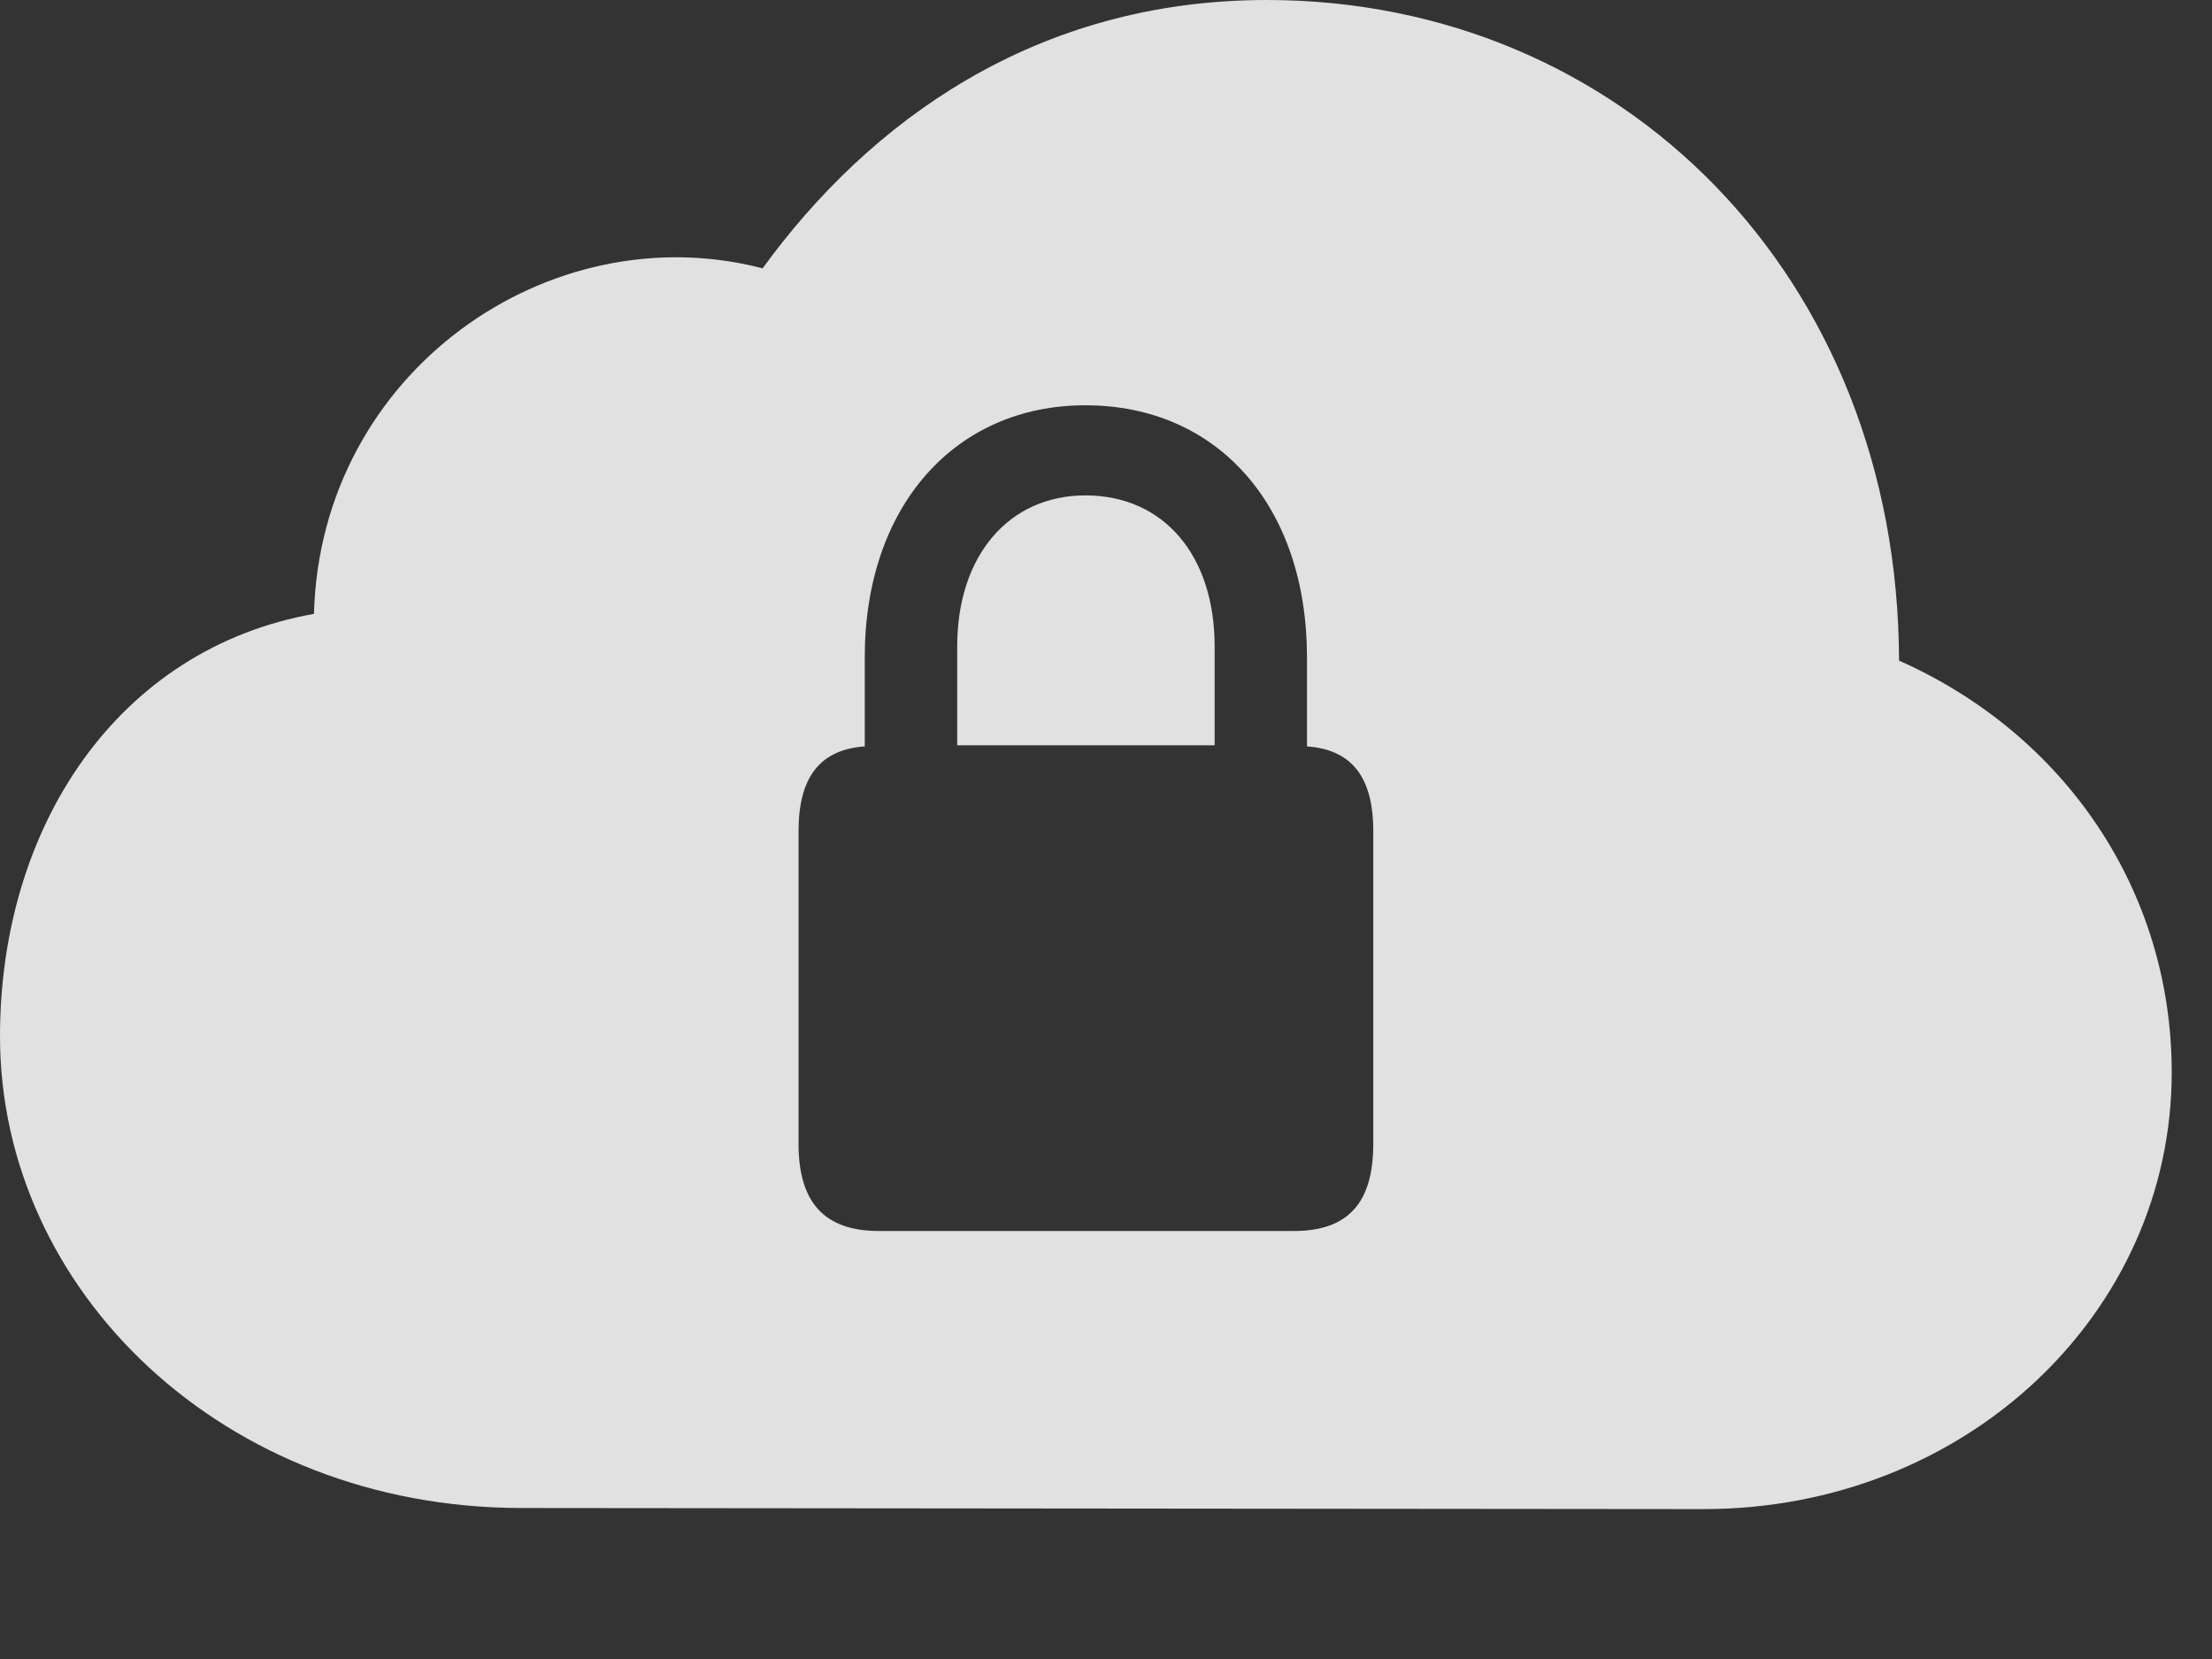 <?xml version="1.0" encoding="UTF-8"?>
<!--Generator: Apple Native CoreSVG 326-->
<!DOCTYPE svg
PUBLIC "-//W3C//DTD SVG 1.1//EN"
       "http://www.w3.org/Graphics/SVG/1.1/DTD/svg11.dtd">
<svg version="1.1" xmlns="http://www.w3.org/2000/svg" xmlns:xlink="http://www.w3.org/1999/xlink" viewBox="0 0 19.883 14.912">
 <rect x="0" y="0" width="19.883" height="14.912" fill="#333333" stroke="none"/>
 <g>
  <rect height="14.912" opacity="0" width="19.883" x="0" y="0"/>
  <path d="M17.07 5.938C18.564 6.602 19.521 8.008 19.521 9.639C19.521 11.807 17.666 13.565 15.312 13.565L4.688 13.555C2.012 13.555 0 11.602 0 9.316C0 7.422 1.064 5.83 2.822 5.518C2.881 3.34 4.941 1.914 6.855 2.412C7.812 1.094 9.307 0 11.387 0C14.57 0 17.061 2.48 17.07 5.938ZM7.773 5.908L7.773 6.709C7.373 6.738 7.178 6.982 7.178 7.471L7.178 10.283C7.178 10.81 7.412 11.065 7.9 11.065L11.631 11.065C12.119 11.065 12.344 10.81 12.344 10.283L12.344 7.471C12.344 6.982 12.148 6.738 11.748 6.709L11.748 5.908C11.748 4.551 10.947 3.643 9.756 3.643C8.584 3.643 7.773 4.551 7.773 5.908ZM10.918 5.811L10.918 6.699L8.604 6.699L8.604 5.811C8.604 4.99 9.072 4.453 9.756 4.453C10.459 4.453 10.918 4.99 10.918 5.811Z" fill="white" fill-opacity="0.85"/>
 </g>
</svg>
